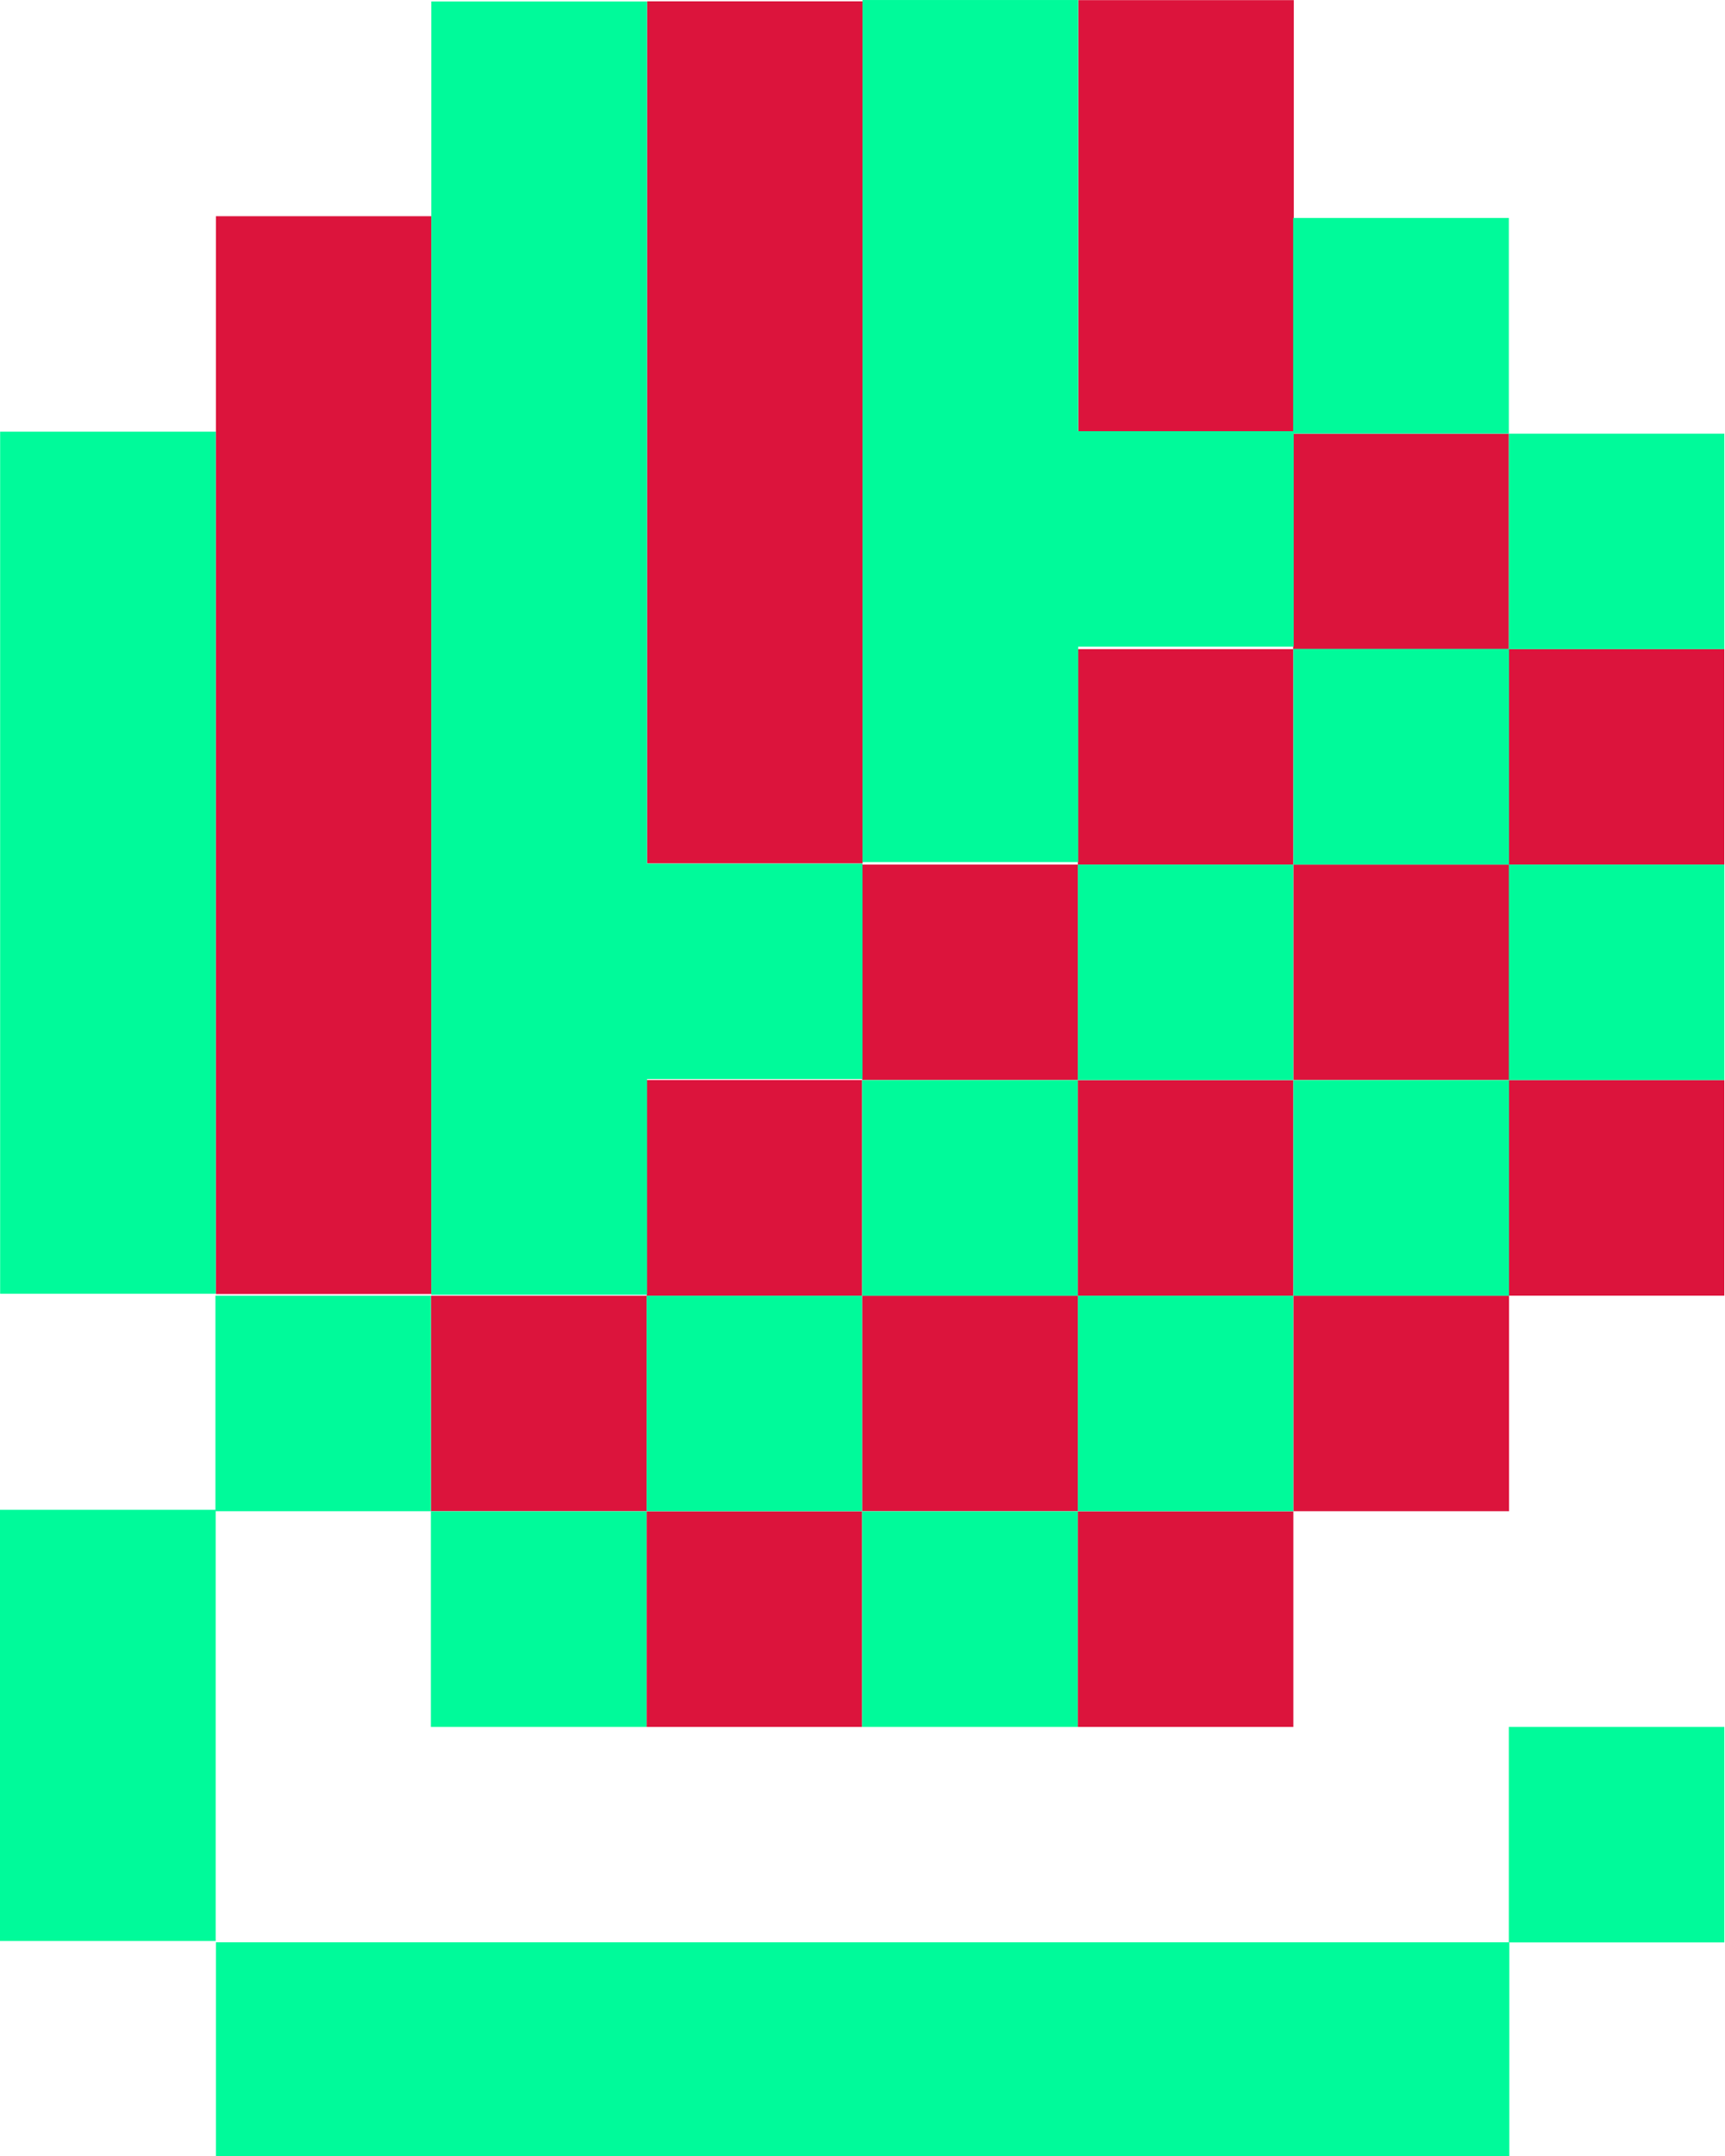 <?xml version="1.0" encoding="UTF-8"?>
<svg width="22.16mm" height="27.7mm" version="1.1" viewBox="0 0 83.77 104.7" xmlns="http://www.w3.org/2000/svg"><defs><clipPath id="y"><path d="m0 255.1h255.1v-255.1h-255.1z"/></clipPath><clipPath id="x"><path d="m0 255.1h255.1v-255.1h-255.1z"/></clipPath><clipPath id="w"><path d="m0 255.1h255.1v-255.1h-255.1z"/></clipPath><clipPath id="v"><path d="m0 255.1h255.1v-255.1h-255.1z"/></clipPath><clipPath id="u"><path d="m0 255.1h255.1v-255.1h-255.1z"/></clipPath><clipPath id="t"><path d="m0 255.1h255.1v-255.1h-255.1z"/></clipPath><clipPath id="s"><path d="m0 255.1h255.1v-255.1h-255.1z"/></clipPath><clipPath id="r"><path d="m0 255.1h255.1v-255.1h-255.1z"/></clipPath><clipPath id="q"><path transform="translate(-75.34 -105.4)" d="m0 255.1h255.1v-255.1h-255.1z"/></clipPath><clipPath id="p"><path d="m0 255.1h255.1v-255.1h-255.1z"/></clipPath><clipPath id="o"><path d="m0 255.1h255.1v-255.1h-255.1z"/></clipPath><clipPath id="n"><path d="m0 255.1h255.1v-255.1h-255.1z"/></clipPath><clipPath id="m"><path d="m0 255.1h255.1v-255.1h-255.1z"/></clipPath><clipPath id="l"><path transform="translate(-59.63 -89.68)" d="m0 255.1h255.1v-255.1h-255.1z"/></clipPath><clipPath id="k"><path d="m0 255.1h255.1v-255.1h-255.1z"/></clipPath><clipPath id="j"><path transform="translate(-43.92 -73.98)" d="m0 255.1h255.1v-255.1h-255.1z"/></clipPath><clipPath id="i"><path d="m0 255.1h255.1v-255.1h-255.1z"/></clipPath><clipPath id="h"><path d="m0 255.1h255.1v-255.1h-255.1z"/></clipPath><clipPath id="g"><path d="m0 255.1h255.1v-255.1h-255.1z"/></clipPath><clipPath id="f"><path d="m0 255.1h255.1v-255.1h-255.1z"/></clipPath><clipPath id="e"><path d="m0 255.1h255.1v-255.1h-255.1z"/></clipPath><clipPath id="d"><path d="m0 255.1h255.1v-255.1h-255.1z"/></clipPath><clipPath id="c"><path d="m0 255.1h255.1v-255.1h-255.1z"/></clipPath><clipPath id="b"><path d="m0 255.1h255.1v-255.1h-255.1z"/></clipPath><clipPath id="a"><path d="m0 255.1h255.1v-255.1h-255.1z"/></clipPath><clipPath id="ah"><path d="m0 255.1h255.1v-255.1h-255.1z"/></clipPath><clipPath id="ag"><path transform="translate(-67.49 -81.83)" d="m0 255.1h255.1v-255.1h-255.1z"/></clipPath><clipPath id="af"><path d="m0 255.1h255.1v-255.1h-255.1z"/></clipPath><clipPath id="ae"><path d="m0 255.1h255.1v-255.1h-255.1z"/></clipPath><clipPath id="ad"><path transform="translate(-51.78 -66.13)" d="m0 255.1h255.1v-255.1h-255.1z"/></clipPath><clipPath id="ac"><path transform="translate(-43.92 -26.86)" d="m0 255.1h255.1v-255.1h-255.1z"/></clipPath><clipPath id="ab"><path d="m0 255.1h255.1v-255.1h-255.1z"/></clipPath><clipPath id="aa"><path transform="translate(-28.22 -42.56)" d="m0 255.1h255.1v-255.1h-255.1z"/></clipPath><clipPath id="z"><path transform="translate(-36.07 -73.98)" d="m0 255.1h255.1v-255.1h-255.1z"/></clipPath></defs><g transform="translate(-18.72 -180.7)"><g fill="#dc143c"><path transform="matrix(1.333 0 0 -1.333 -18.9 321.3)" d="m91.04 66.13h-7.85v-7.857h7.85z" clip-path="url(#y)"/><path transform="matrix(1.333 0 0 -1.333 -18.9 321.3)" d="m91.04 81.83h-7.85v-7.857h7.85z" clip-path="url(#x)"/><path transform="matrix(1.333 0 0 -1.333 -18.9 321.3)" d="m75.34 50.42h7.857v7.85h-7.857z" clip-path="url(#w)"/><path transform="matrix(1.333 0 0 -1.333 -18.9 321.3)" d="m75.34 66.13h7.857v7.85h-7.857z" clip-path="url(#v)"/><path transform="matrix(1.333 0 0 -1.333 -18.9 321.3)" d="m83.19 89.68h-7.857v-7.85h7.857z" clip-path="url(#u)"/><path transform="matrix(1.333 0 0 -1.333 -18.9 321.3)" d="m67.49 42.56h7.85v7.857h-7.85z" clip-path="url(#t)"/><path transform="matrix(1.333 0 0 -1.333 -18.9 321.3)" d="m67.49 58.27h7.85v7.857h-7.85z" clip-path="url(#s)"/><path transform="matrix(1.333 0 0 -1.333 -18.9 321.3)" d="m75.34 81.83h-7.85v-7.857h7.85z" clip-path="url(#r)"/><path transform="matrix(1.333 0 0 -1.333 81.55 180.7)" d="m0 0h-7.85v-15.71h7.85v7.856z" clip-path="url(#q)"/><path transform="matrix(1.333 0 0 -1.333 -18.9 321.3)" d="m59.63 50.42h7.857v7.85h-7.857z" clip-path="url(#p)"/><path transform="matrix(1.333 0 0 -1.333 -18.9 321.3)" d="m67.49 73.98h-7.857v-7.85h7.857z" clip-path="url(#o)"/><path transform="matrix(1.333 0 0 -1.333 -18.9 321.3)" d="m51.78 42.56h7.85v7.857h-7.85z" clip-path="url(#n)"/><path transform="matrix(1.333 0 0 -1.333 -18.9 321.3)" d="m59.63 66.13h-7.85v-7.857h7.85z" clip-path="url(#m)"/><path transform="matrix(1.333 0 0 -1.333 60.61 201.7)" d="m0 0v15.71h-7.85v-31.41h7.85v7.856z" clip-path="url(#l)"/><path transform="matrix(1.333 0 0 -1.333 -18.9 321.3)" d="m43.92 50.42h7.857v7.85h-7.857z" clip-path="url(#k)"/><path transform="matrix(1.333 0 0 -1.333 39.67 222.6)" d="m0 0v23.56h-7.85v-39.27h7.85v7.856z" clip-path="url(#j)"/></g><g fill="#00fa9a"><path transform="matrix(1.333 0 0 -1.333 -18.9 321.3)" d="m91.04 42.56h-7.85v-7.85h7.85z" clip-path="url(#i)"/><path transform="matrix(1.333 0 0 -1.333 -18.9 321.3)" d="m91.04 73.98h-7.85v-7.85h7.85z" clip-path="url(#h)"/><path transform="matrix(1.333 0 0 -1.333 -18.9 321.3)" d="m91.04 89.68h-7.85v-7.85h7.85z" clip-path="url(#g)"/><path transform="matrix(1.333 0 0 -1.333 -18.9 321.3)" d="m75.34 58.27h7.857v7.857h-7.857z" clip-path="url(#f)"/><path transform="matrix(1.333 0 0 -1.333 -18.9 321.3)" d="m75.34 73.98h7.857v7.857h-7.857z" clip-path="url(#e)"/><path transform="matrix(1.333 0 0 -1.333 -18.9 321.3)" d="m83.19 97.54h-7.857v-7.857h7.857z" clip-path="url(#d)"/><path transform="matrix(1.333 0 0 -1.333 -18.9 321.3)" d="m67.49 50.42h7.85v7.85h-7.85z" clip-path="url(#c)"/><path transform="matrix(1.333 0 0 -1.333 -18.9 321.3)" d="m67.49 66.13h7.85v7.85h-7.85z" clip-path="url(#b)"/><path transform="matrix(1.333 0 0 -1.333 -18.9 321.3)" d="m59.63 42.56h7.857v7.857h-7.857z" clip-path="url(#a)"/><path transform="matrix(1.333 0 0 -1.333 -18.9 321.3)" d="m59.63 58.27h7.857v7.857h-7.857z" clip-path="url(#ah)"/><path transform="matrix(1.333 0 0 -1.333 71.08 212.1)" d="m0 0h7.85v7.85h-7.85v15.71h-7.857v-31.41h7.857z" clip-path="url(#ag)"/><path transform="matrix(1.333 0 0 -1.333 -18.9 321.3)" d="m51.78 50.42h7.85v7.85h-7.85z" clip-path="url(#af)"/><path transform="matrix(1.333 0 0 -1.333 -18.9 321.3)" d="m43.92 42.56h7.857v7.857h-7.857z" clip-path="url(#ae)"/><path transform="matrix(1.333 0 0 -1.333 50.14 233.1)" d="m0 0h7.85v7.85h-7.85v31.41h-7.857v-47.12h7.857z" clip-path="url(#ad)"/><path transform="matrix(1.333 0 0 -1.333 39.67 285.5)" d="m39.27 0v7.857h-47.12v-7.857z" clip-path="url(#ac)"/><path transform="matrix(1.333 0 0 -1.333 -18.9 321.3)" d="m36.07 50.42h7.85v7.85h-7.85z" clip-path="url(#ab)"/><path transform="matrix(1.333 0 0 -1.333 18.72 264.5)" d="m0-7.85h7.857v15.71h-7.857z" clip-path="url(#aa)"/><path transform="matrix(1.333 0 0 -1.333 29.2 222.6)" d="m0 15.71h-7.857v-31.41h7.857z" clip-path="url(#z)"/></g></g></svg>
